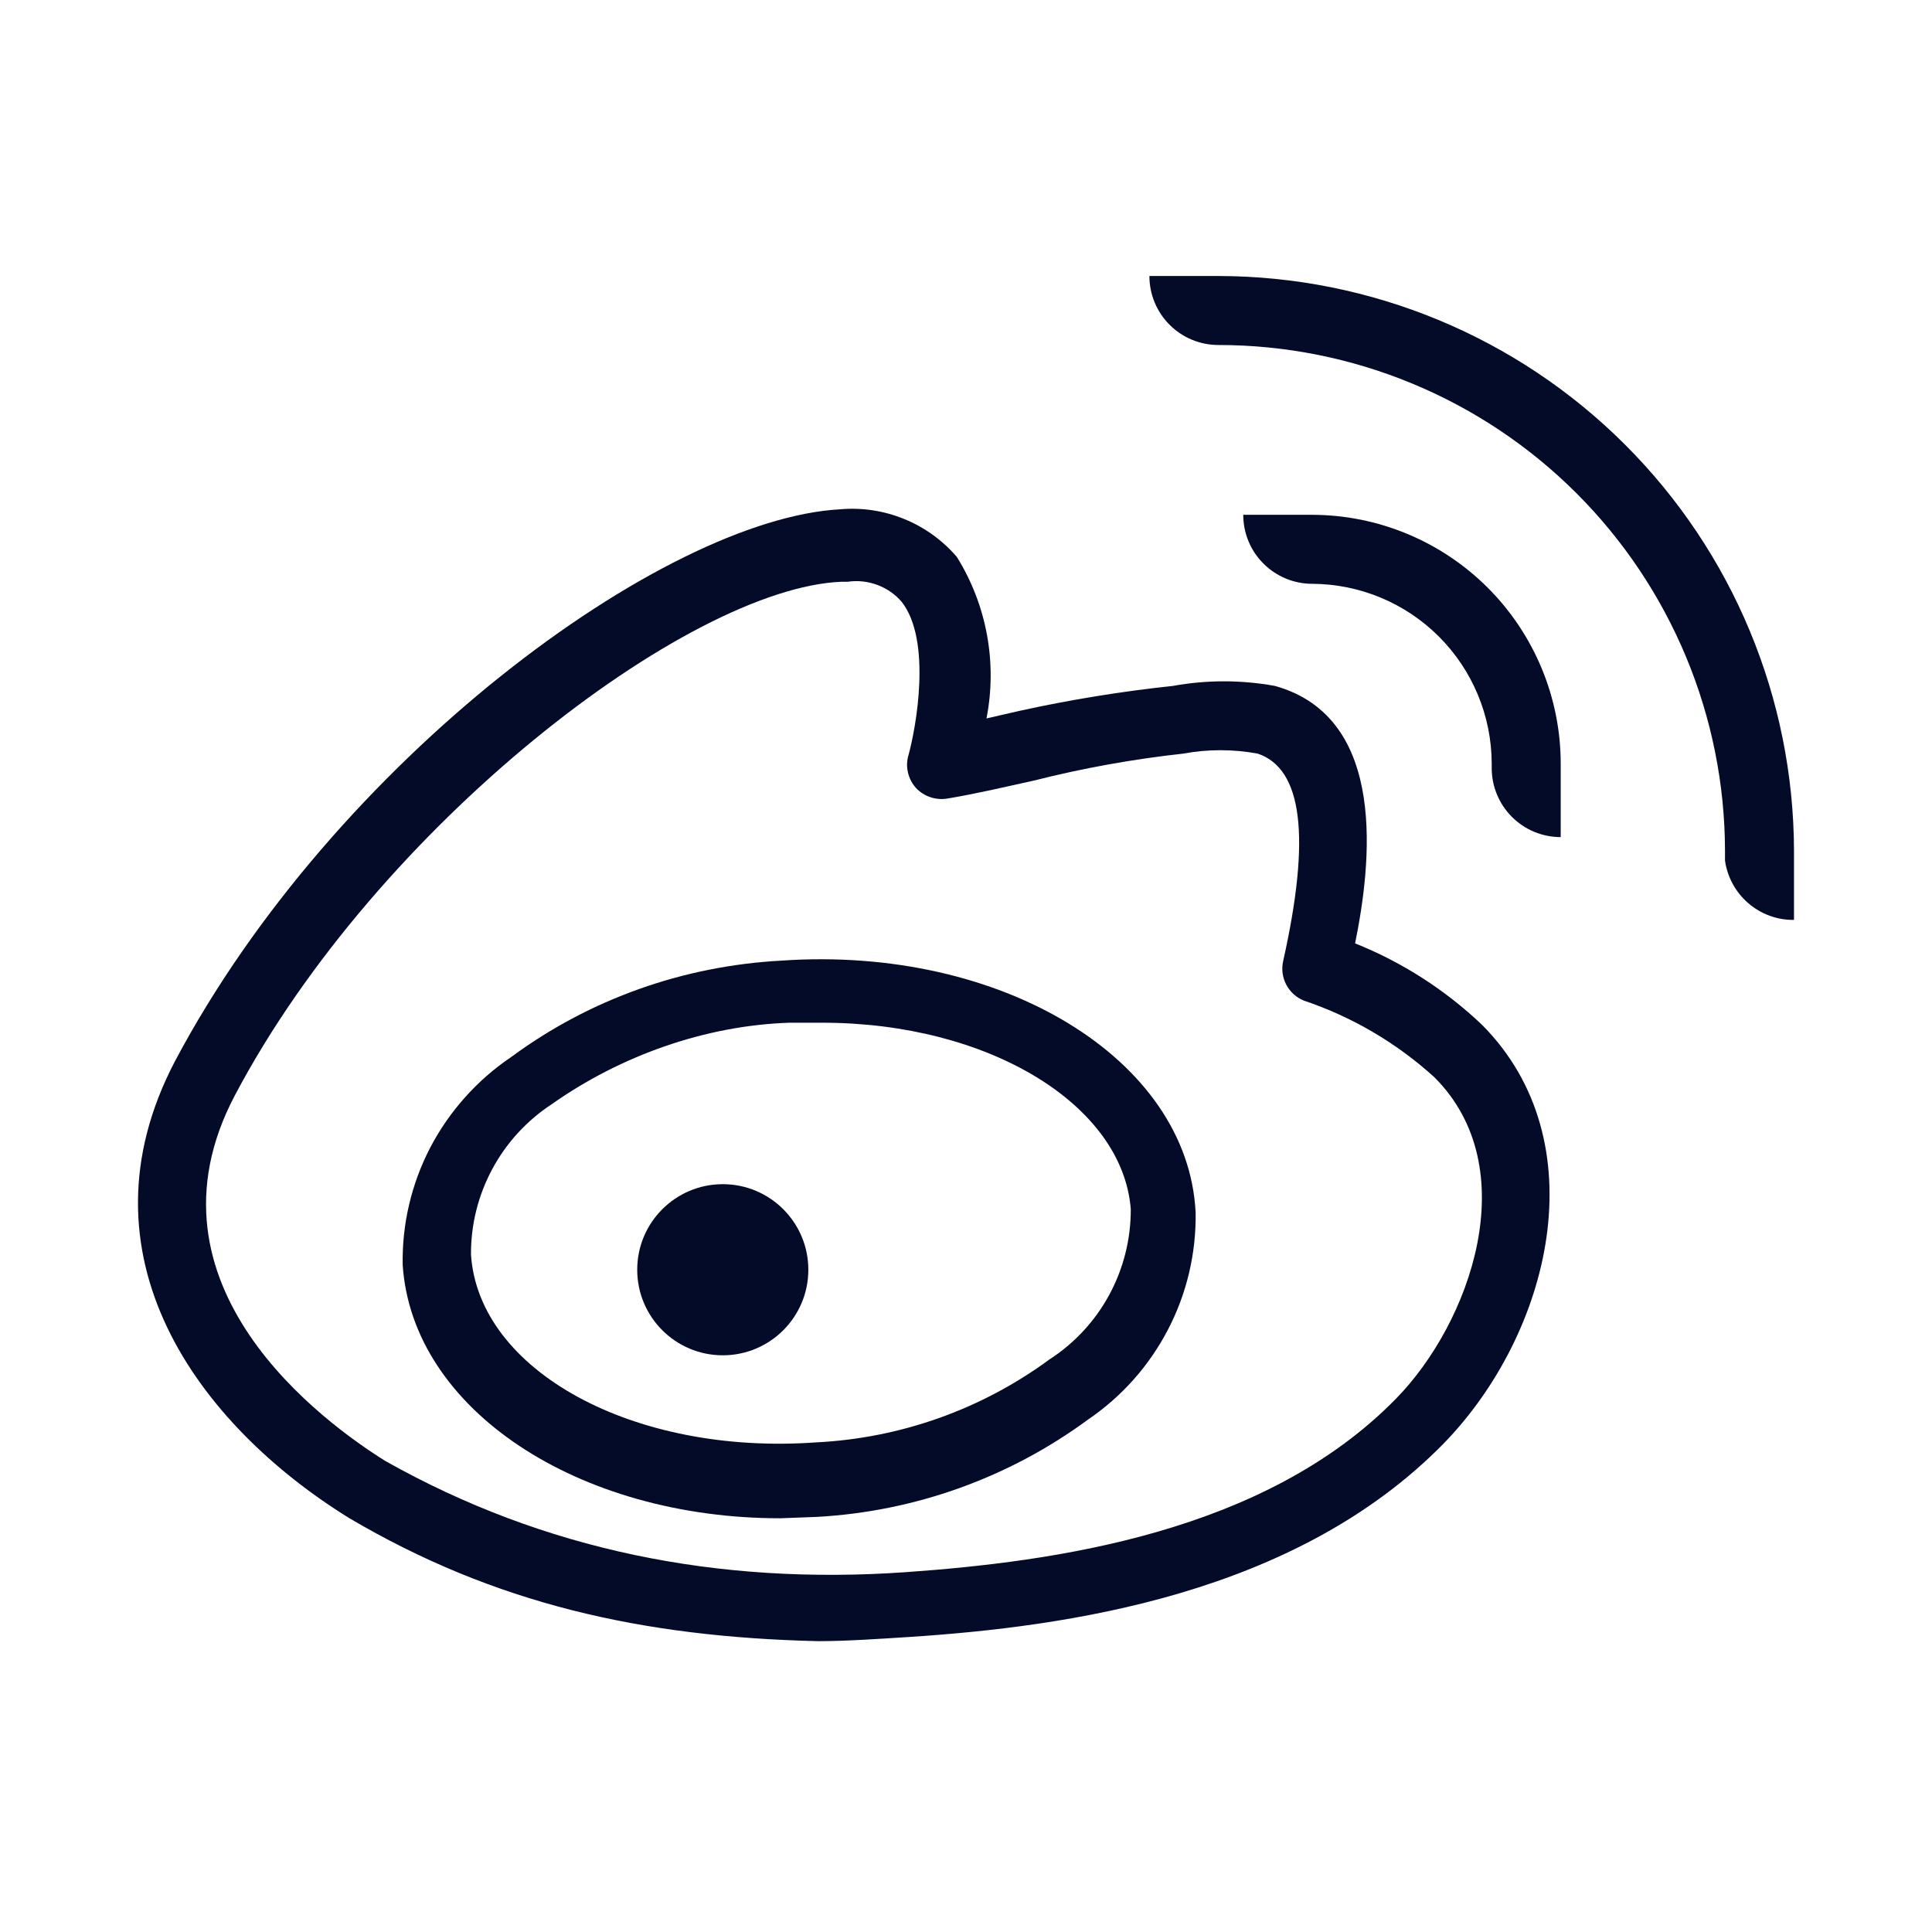 <svg width="28" height="28" viewBox="0 0 28 28" fill="none" xmlns="http://www.w3.org/2000/svg">
<path d="M11.307 22.004C8.386 22.004 5.976 20.434 5.836 18.333C5.825 17.743 5.962 17.159 6.234 16.634C6.507 16.11 6.916 15.651 7.406 15.321C8.55 14.477 9.907 13.998 11.327 13.922C14.508 13.702 17.218 15.342 17.328 17.573C17.337 18.163 17.2 18.747 16.927 19.27C16.655 19.794 16.256 20.242 15.768 20.574C14.623 21.416 13.257 21.907 11.837 21.984L11.307 22.004ZM11.637 14.822H11.442C10.221 14.862 8.994 15.299 7.996 16.003C7.635 16.24 7.338 16.563 7.134 16.944C6.929 17.325 6.823 17.751 6.826 18.183C6.936 19.864 9.176 21.094 11.827 20.904C13.047 20.844 14.223 20.427 15.208 19.703C15.572 19.468 15.871 19.145 16.077 18.764C16.283 18.383 16.39 17.956 16.388 17.523C16.268 16.003 14.318 14.822 11.917 14.822H11.637Z" fill="#040B29"/>
<path d="M10.475 19.642C11.16 19.642 11.715 19.087 11.715 18.402C11.715 17.717 11.16 17.162 10.475 17.162C9.791 17.162 9.235 17.717 9.235 18.402C9.235 19.087 9.791 19.642 10.475 19.642Z" fill="#040B29"/>
<path d="M11.859 23.785C9.291 23.725 7.163 23.239 5.065 22.004C2.864 20.644 1.064 18.193 2.534 15.383C4.845 11.022 9.606 7.521 12.177 7.381C12.493 7.353 12.811 7.402 13.105 7.522C13.399 7.642 13.66 7.83 13.867 8.071C14.301 8.769 14.455 9.605 14.297 10.412L14.777 10.302C15.51 10.141 16.252 10.02 16.998 9.941C17.487 9.852 17.989 9.852 18.478 9.941C20.129 10.402 19.869 12.542 19.639 13.672C20.321 13.945 20.946 14.346 21.479 14.853C23.159 16.543 22.479 19.324 20.919 20.924C18.768 23.115 15.467 23.575 13.167 23.725C12.742 23.752 12.259 23.785 11.859 23.785ZM12.197 8.431C9.966 8.521 5.465 11.972 3.405 15.873C1.944 18.634 4.705 20.624 5.585 21.174C7.877 22.465 10.403 22.976 13.127 22.785C15.257 22.634 18.318 22.224 20.229 20.274C21.309 19.174 22.109 16.933 20.789 15.613C20.242 15.116 19.599 14.738 18.898 14.502C18.787 14.458 18.696 14.375 18.64 14.268C18.585 14.162 18.57 14.039 18.598 13.922C18.998 12.132 18.878 11.142 18.228 10.922C17.871 10.856 17.505 10.856 17.148 10.922C16.42 11.002 15.698 11.132 14.987 11.312C14.577 11.402 14.157 11.502 13.737 11.572C13.654 11.587 13.568 11.581 13.488 11.555C13.408 11.529 13.335 11.483 13.277 11.422C13.219 11.358 13.178 11.28 13.159 11.196C13.139 11.112 13.142 11.024 13.167 10.942C13.277 10.542 13.507 9.281 13.067 8.721C12.972 8.611 12.85 8.527 12.714 8.477C12.578 8.426 12.431 8.41 12.287 8.431H12.197Z" fill="#040B29"/>
<path d="M26 13.332V12.332C25.995 10.122 25.114 8.004 23.55 6.443C21.987 4.881 19.868 4.003 17.658 4H16.658C16.658 4.265 16.763 4.52 16.951 4.707C17.138 4.895 17.393 5 17.658 5C19.603 5 21.469 5.772 22.846 7.147C24.222 8.522 24.997 10.387 25 12.332V12.472C25.034 12.712 25.154 12.932 25.338 13.09C25.522 13.249 25.757 13.335 26 13.332Z" fill="#040B29"/>
<path d="M22.619 11.062C22.617 10.107 22.236 9.193 21.562 8.518C20.887 7.844 19.973 7.463 19.018 7.461H18.018C18.018 7.726 18.123 7.981 18.311 8.168C18.499 8.356 18.753 8.461 19.018 8.461C19.707 8.464 20.367 8.739 20.854 9.226C21.341 9.713 21.616 10.373 21.619 11.062C21.619 11.062 21.619 11.062 21.619 11.132C21.619 11.397 21.724 11.651 21.912 11.839C22.099 12.027 22.354 12.132 22.619 12.132V11.062Z" fill="#040B29"/>
</svg>
